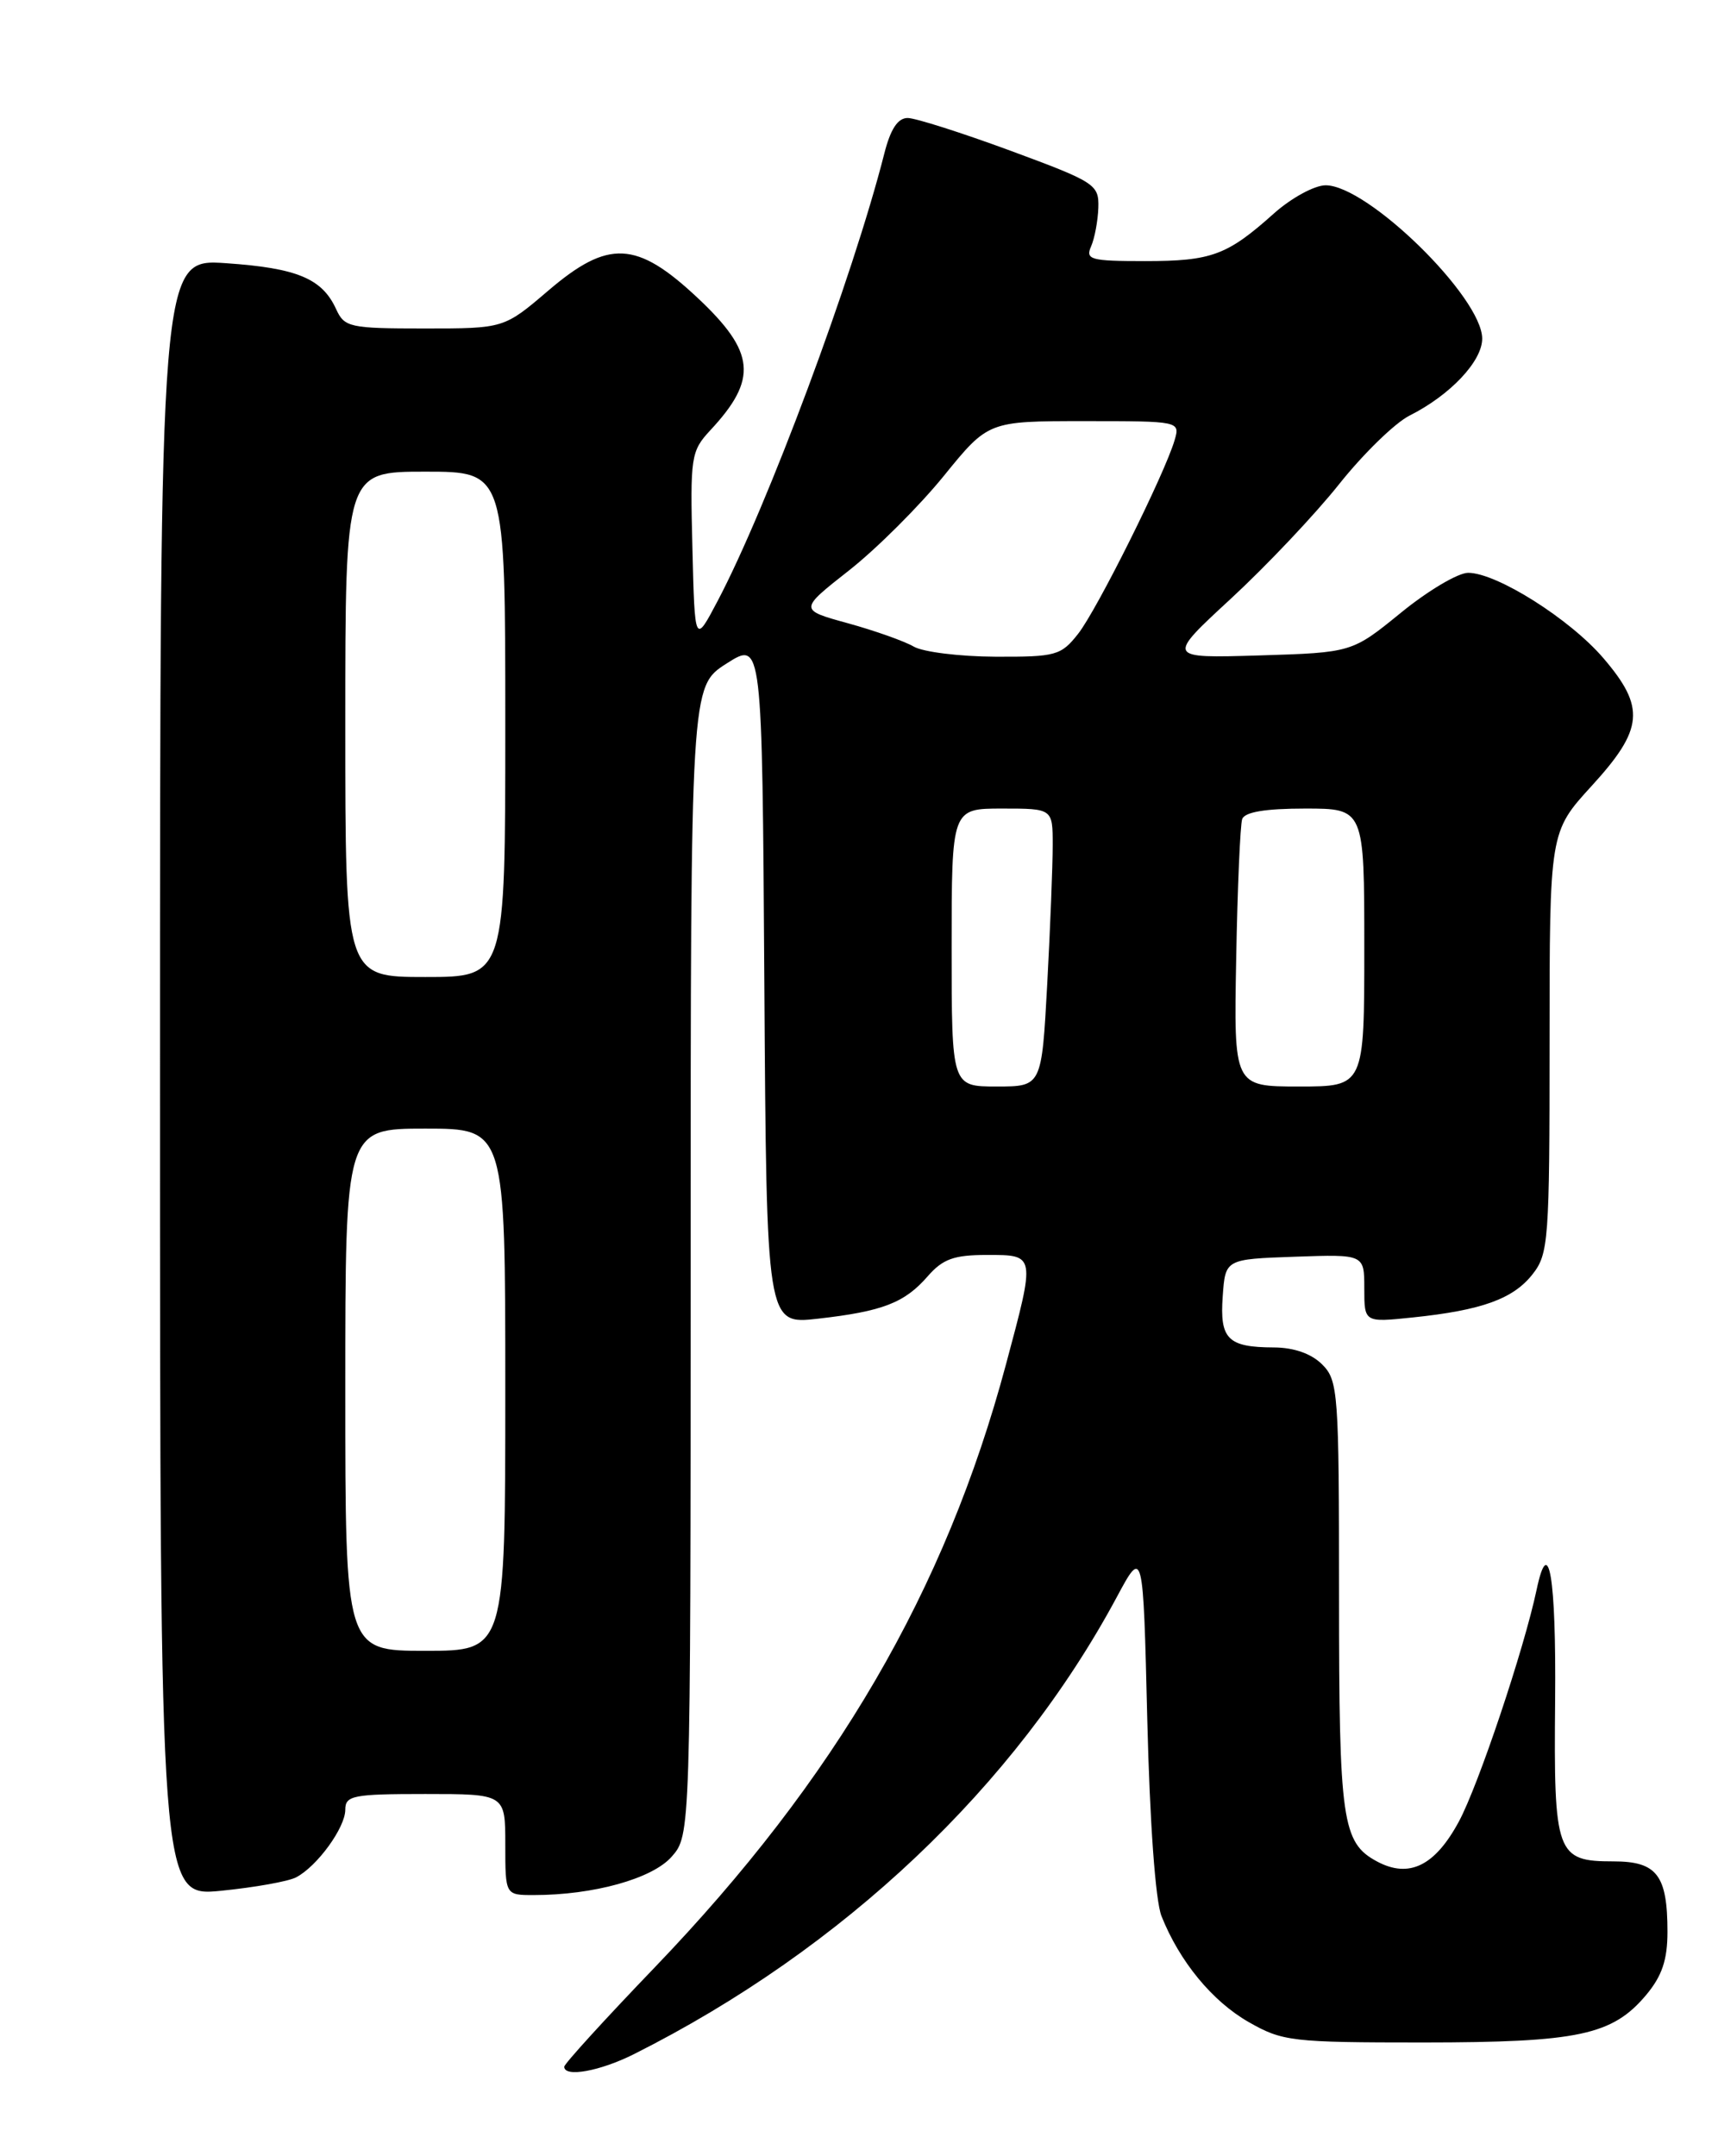<?xml version="1.0" encoding="UTF-8" standalone="no"?>
<!DOCTYPE svg PUBLIC "-//W3C//DTD SVG 1.1//EN" "http://www.w3.org/Graphics/SVG/1.1/DTD/svg11.dtd" >
<svg xmlns="http://www.w3.org/2000/svg" xmlns:xlink="http://www.w3.org/1999/xlink" version="1.1" viewBox="0 0 204 256">
 <g >
 <path fill="currentColor"
d=" M 75.29 243.88 C 100.13 231.40 120.54 212.09 132.60 189.64 C 135.74 183.79 135.74 183.79 136.23 204.14 C 136.53 216.42 137.20 225.69 137.92 227.50 C 140.06 232.88 143.94 237.60 148.26 240.07 C 152.28 242.37 153.36 242.50 169.00 242.50 C 187.42 242.49 191.45 241.64 195.47 236.86 C 197.35 234.61 198.00 232.70 198.00 229.36 C 198.00 222.63 196.75 221.00 191.59 221.00 C 184.79 221.00 184.49 220.16 184.66 201.85 C 184.79 187.29 183.90 181.93 182.46 188.75 C 180.97 195.80 175.55 211.98 173.23 216.27 C 170.39 221.54 167.32 223.04 163.53 221.02 C 159.36 218.79 159.00 216.25 159.00 189.45 C 159.00 165.33 158.90 163.90 157.00 162.00 C 155.72 160.72 153.65 159.99 151.25 159.98 C 145.79 159.96 144.82 158.99 145.19 153.90 C 145.50 149.50 145.50 149.50 153.75 149.21 C 162.00 148.92 162.00 148.92 162.00 152.97 C 162.00 157.02 162.00 157.02 167.75 156.42 C 175.95 155.57 179.68 154.22 181.98 151.29 C 183.88 148.88 184.00 147.28 184.00 123.76 C 184.00 98.78 184.00 98.78 189.00 93.31 C 195.17 86.56 195.41 84.00 190.38 78.13 C 186.41 73.50 177.74 68.02 174.34 68.01 C 173.15 68.00 169.56 70.13 166.36 72.74 C 160.54 77.48 160.54 77.48 149.52 77.82 C 138.50 78.15 138.50 78.15 146.17 71.07 C 150.39 67.17 156.18 61.05 159.03 57.46 C 161.89 53.87 165.64 50.22 167.36 49.35 C 172.20 46.92 176.00 42.89 176.00 40.21 C 176.00 35.31 162.41 22.00 157.41 22.00 C 156.09 22.00 153.32 23.51 151.25 25.36 C 145.71 30.32 143.85 31.00 135.96 31.00 C 129.50 31.00 128.86 30.83 129.56 29.25 C 129.98 28.29 130.37 26.21 130.42 24.64 C 130.50 21.91 130.04 21.61 120.00 17.90 C 114.22 15.77 108.73 14.02 107.79 14.01 C 106.61 14.00 105.74 15.32 105.00 18.25 C 101.26 32.95 91.12 60.15 85.21 71.36 C 82.50 76.50 82.50 76.50 82.22 65.09 C 81.94 54.22 82.05 53.56 84.34 51.09 C 90.01 45.01 89.70 41.81 82.84 35.37 C 75.59 28.57 72.24 28.41 65.11 34.50 C 59.84 39.00 59.84 39.00 50.40 39.00 C 41.51 39.00 40.90 38.86 39.91 36.70 C 38.25 33.07 35.28 31.83 26.85 31.25 C 19.00 30.71 19.00 30.71 19.00 127.96 C 19.00 225.20 19.00 225.20 26.25 224.49 C 30.24 224.09 34.25 223.38 35.17 222.89 C 37.67 221.58 41.00 216.99 41.00 214.87 C 41.00 213.18 41.90 213.00 50.50 213.00 C 60.00 213.00 60.00 213.00 60.00 219.00 C 60.00 225.00 60.00 225.00 63.36 225.00 C 70.48 225.00 77.45 223.06 79.75 220.45 C 82.00 217.89 82.00 217.89 82.01 149.69 C 82.01 81.50 82.01 81.50 86.26 78.79 C 90.50 76.08 90.50 76.08 90.76 116.67 C 91.02 157.26 91.02 157.26 97.10 156.57 C 104.81 155.70 107.41 154.69 110.16 151.53 C 111.95 149.48 113.27 149.00 117.18 149.00 C 122.99 149.00 122.97 148.87 119.45 162.00 C 112.26 188.84 99.21 211.23 77.75 233.58 C 71.84 239.73 67.00 245.04 67.00 245.38 C 67.00 246.68 71.25 245.91 75.29 243.88 Z  M 41.00 165.00 C 41.00 134.00 41.00 134.00 50.50 134.00 C 60.00 134.00 60.00 134.00 60.00 165.00 C 60.00 196.00 60.00 196.00 50.50 196.00 C 41.00 196.00 41.00 196.00 41.00 165.00 Z  M 113.00 112.50 C 113.00 96.00 113.00 96.00 119.00 96.00 C 125.00 96.00 125.00 96.00 125.00 100.34 C 125.00 102.73 124.71 110.16 124.35 116.84 C 123.69 129.00 123.69 129.00 118.35 129.00 C 113.00 129.00 113.00 129.00 113.00 112.50 Z  M 146.79 113.75 C 146.94 105.36 147.27 97.94 147.50 97.25 C 147.80 96.41 150.24 96.00 154.97 96.00 C 162.00 96.00 162.00 96.00 162.00 112.50 C 162.00 129.00 162.00 129.00 154.25 129.00 C 146.50 129.00 146.50 129.00 146.79 113.75 Z  M 41.00 86.00 C 41.00 56.00 41.00 56.00 50.50 56.00 C 60.00 56.00 60.00 56.00 60.00 86.00 C 60.00 116.00 60.00 116.00 50.50 116.00 C 41.00 116.00 41.00 116.00 41.00 86.00 Z  M 108.50 76.77 C 107.40 76.13 103.88 74.88 100.69 74.00 C 94.87 72.40 94.87 72.40 100.81 67.73 C 104.08 65.16 109.13 60.12 112.05 56.53 C 117.35 50.00 117.35 50.00 128.74 50.00 C 140.08 50.00 140.13 50.01 139.48 52.25 C 138.32 56.23 130.26 72.41 128.02 75.25 C 125.99 77.83 125.38 78.00 118.18 77.97 C 113.95 77.95 109.60 77.41 108.50 76.77 Z "/>
</g>
</svg>